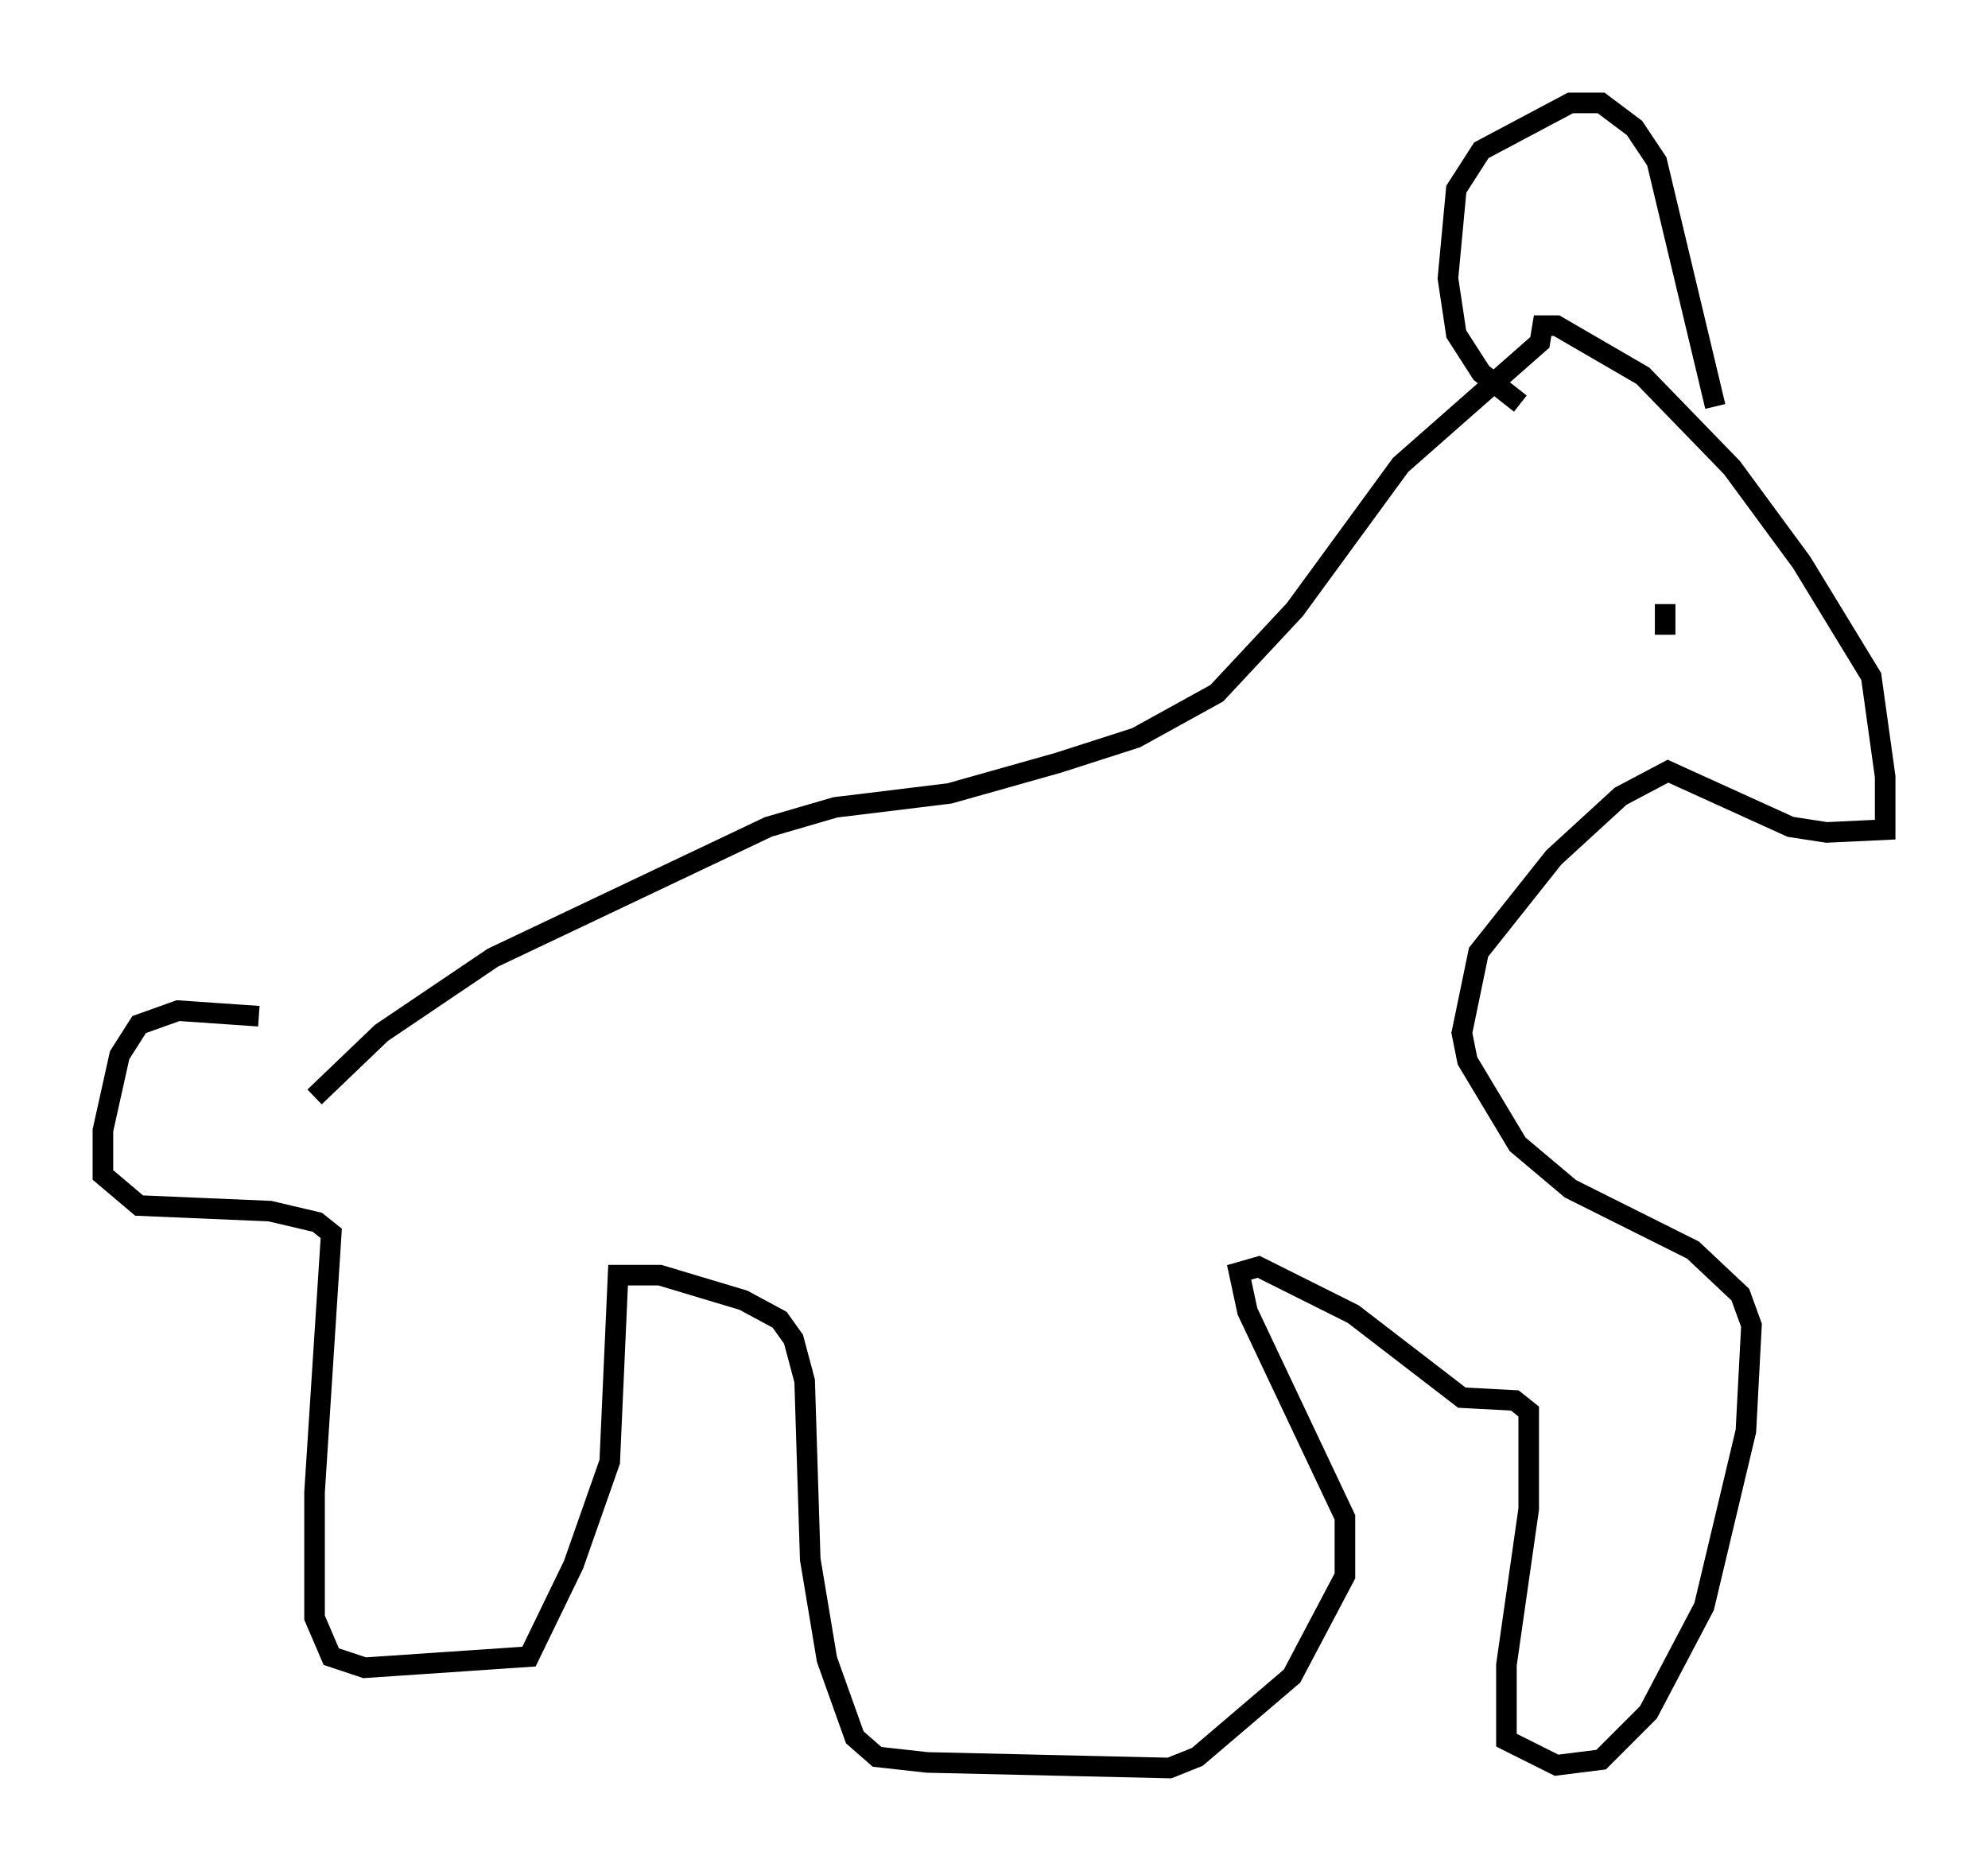 <?xml version="1.0" encoding="utf-8" ?>
<svg baseProfile="full" height="90.919" version="1.1" width="96.603" xmlns="http://www.w3.org/2000/svg" xmlns:ev="http://www.w3.org/2001/xml-events" xmlns:xlink="http://www.w3.org/1999/xlink"><defs /><rect fill="white" height="90.919" width="96.603" x="0" y="0" /><path d="M17.72, 53.985 m-5.142, -4.601 l-3.924, -0.271 -1.894, 0.677 l-0.947, 1.488 -0.812, 3.654 l0.0, 2.165 1.759, 1.488 l6.36, 0.271 2.3, 0.541 l0.677, 0.541 -0.812, 12.584 l0.0, 6.089 0.812, 1.894 l1.624, 0.541 7.984, -0.541 l2.165, -4.465 1.759, -5.007 l0.406, -9.066 2.03, 0.0 l4.059, 1.218 1.759, 0.947 l0.677, 0.947 0.541, 2.03 l0.271, 8.66 0.812, 4.871 l1.353, 3.789 1.083, 0.947 l2.436, 0.271 11.773, 0.271 l1.353, -0.541 4.601, -3.924 l2.571, -4.871 0.0, -2.842 l-4.736, -10.013 -0.406, -1.894 l0.947, -0.271 4.601, 2.3 l5.277, 4.059 2.571, 0.135 l0.677, 0.541 0.0, 4.736 l-1.083, 7.578 0.0, 3.654 l2.436, 1.218 2.165, -0.271 l2.3, -2.3 2.706, -5.142 l2.03, -8.525 0.271, -5.142 l-0.541, -1.488 -2.3, -2.165 l-5.954, -2.977 -2.571, -2.165 l-2.436, -4.059 -0.271, -1.353 l0.812, -3.924 3.654, -4.601 l3.248, -2.977 2.3, -1.218 l5.954, 2.706 1.759, 0.271 l2.842, -0.135 0.0, -2.571 l-0.677, -4.871 -3.383, -5.548 l-3.383, -4.601 -4.33, -4.465 l-4.195, -2.436 -0.677, 0.0 l-0.135, 0.812 -6.766, 5.954 l-5.142, 7.036 -3.789, 4.059 l-3.924, 2.165 -3.789, 1.218 l-5.277, 1.488 -5.548, 0.677 l-3.248, 0.947 -13.396, 6.36 l-5.413, 3.654 -3.248, 3.112 m58.592, -33.694 l-1.894, -1.488 -1.218, -1.894 l-0.406, -2.706 0.406, -4.33 l1.218, -1.894 4.33, -2.3 l1.488, 0.0 1.624, 1.218 l1.083, 1.624 2.842, 11.908 m-2.436, 9.607 l0.0, 1.488 " fill="none" stroke="black" stroke-width="1" /></svg>